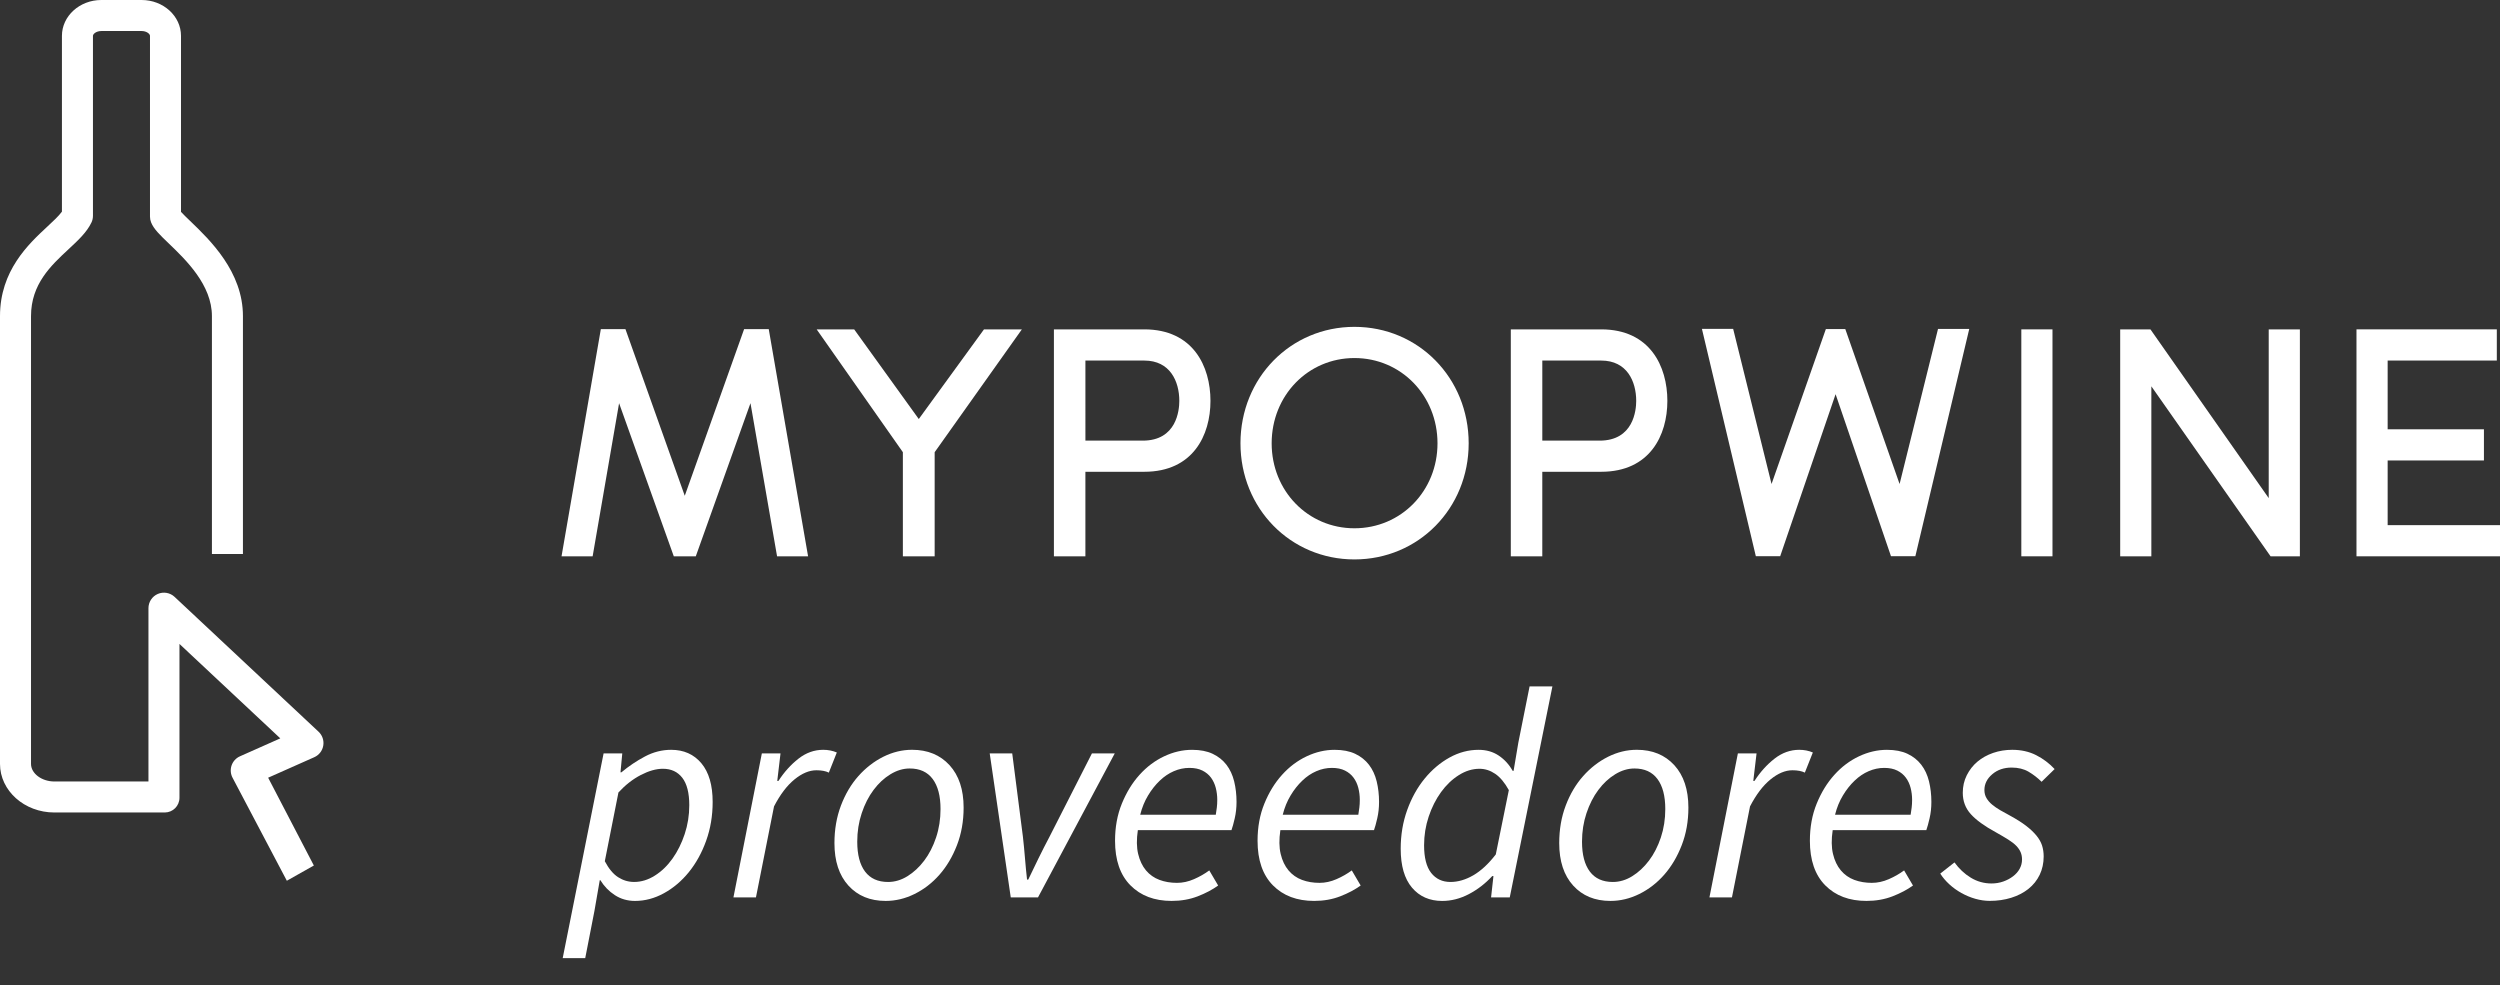 <?xml version="1.0" encoding="utf-8"?>
<!-- Generator: Adobe Illustrator 15.0.0, SVG Export Plug-In  -->
<!DOCTYPE svg PUBLIC "-//W3C//DTD SVG 1.1//EN" "http://www.w3.org/Graphics/SVG/1.1/DTD/svg11.dtd">
<svg version="1.1"
	 xmlns="http://www.w3.org/2000/svg" xmlns:xlink="http://www.w3.org/1999/xlink" xmlns:a="http://ns.adobe.com/AdobeSVGViewerExtensions/3.0/"
	 x="0px" y="0px" width="170px" height="67px" viewBox="0 0 170 67" enable-background="new 0 0 170 67" xml:space="preserve">
<rect x="0" y="0" width="170" height="67" fill="#333333" stroke="none"/>
<defs>
</defs>
<path fill="#FFFFFF" d="M40.421,61.948l-0.625,3.203h-1.532l2.781-13.922h1.27l-0.121,1.289h0.061
	c0.497-0.416,1.031-0.775,1.602-1.078c0.571-0.303,1.165-0.453,1.783-0.453c0.859,0,1.544,0.306,2.055,0.916
	c0.51,0.611,0.766,1.488,0.766,2.63c0,0.94-0.148,1.821-0.443,2.64c-0.295,0.82-0.688,1.531-1.179,2.136
	c-0.491,0.604-1.055,1.081-1.692,1.431c-0.638,0.35-1.293,0.523-1.965,0.523c-0.511,0-0.967-0.131-1.37-0.393
	s-0.732-0.601-0.987-1.018h-0.04L40.421,61.948z M45.076,52.276c-0.457,0-0.957,0.142-1.501,0.424
	c-0.544,0.281-1.051,0.678-1.521,1.188l-0.927,4.675c0.269,0.51,0.571,0.873,0.907,1.088c0.335,0.215,0.698,0.322,1.088,0.322
	c0.484,0,0.954-0.145,1.411-0.434c0.457-0.288,0.856-0.674,1.199-1.158c0.343-0.483,0.618-1.037,0.826-1.662
	c0.208-0.625,0.313-1.279,0.313-1.965c0-0.832-0.158-1.453-0.474-1.863C46.08,52.481,45.64,52.276,45.076,52.276z"/>
<path fill="#FFFFFF" d="M51.806,51.229h1.269l-0.221,1.873h0.081c0.389-0.604,0.843-1.107,1.36-1.511s1.078-0.604,1.683-0.604
	c0.335,0,0.645,0.061,0.926,0.182l-0.543,1.369c-0.215-0.107-0.497-0.16-0.846-0.16c-0.484,0-0.981,0.208-1.491,0.624
	c-0.511,0.417-0.974,1.028-1.39,1.833l-1.229,6.187h-1.531L51.806,51.229z"/>
<path fill="#FFFFFF" d="M60.227,61.263c-1.061,0-1.906-0.349-2.538-1.047c-0.632-0.699-0.947-1.659-0.947-2.882
	c0-0.927,0.148-1.78,0.443-2.559c0.296-0.779,0.692-1.447,1.188-2.005c0.497-0.558,1.062-0.994,1.693-1.311
	c0.631-0.314,1.282-0.473,1.954-0.473c1.062,0,1.911,0.35,2.549,1.047c0.638,0.699,0.957,1.66,0.957,2.882
	c0,0.927-0.151,1.78-0.453,2.56s-0.698,1.447-1.188,2.004c-0.49,0.559-1.055,0.994-1.693,1.311
	C61.554,61.105,60.899,61.263,60.227,61.263z M61.86,52.257c-0.443,0-0.88,0.131-1.31,0.393c-0.431,0.262-0.813,0.618-1.149,1.068
	c-0.336,0.449-0.604,0.977-0.805,1.582c-0.202,0.604-0.303,1.248-0.303,1.934c0,0.887,0.178,1.564,0.533,2.035
	c0.356,0.471,0.877,0.705,1.563,0.705c0.456,0,0.896-0.131,1.319-0.393s0.803-0.615,1.139-1.059
	c0.335-0.443,0.604-0.967,0.806-1.571s0.303-1.249,0.303-1.935c0-0.887-0.178-1.568-0.534-2.045S62.545,52.257,61.86,52.257z"/>
<path fill="#FFFFFF" d="M67.3,51.229h1.531l0.726,5.662c0.053,0.47,0.101,0.957,0.141,1.46c0.041,0.504,0.088,0.991,0.141,1.461
	h0.081c0.229-0.483,0.464-0.97,0.706-1.461c0.241-0.49,0.489-0.978,0.744-1.46l2.882-5.662h1.552l-5.219,9.792h-1.854L67.3,51.229z"
	/>
<path fill="#FFFFFF" d="M75.823,57.173c0-0.927,0.154-1.77,0.464-2.529c0.309-0.758,0.708-1.41,1.198-1.953
	c0.49-0.545,1.049-0.965,1.673-1.26c0.625-0.295,1.259-0.443,1.904-0.443c0.551,0,1.018,0.09,1.4,0.271s0.695,0.431,0.937,0.746
	c0.242,0.315,0.416,0.691,0.524,1.128c0.107,0.437,0.161,0.903,0.161,1.4c0,0.39-0.041,0.759-0.121,1.108s-0.154,0.618-0.222,0.807
	h-6.367c-0.094,0.631-0.087,1.172,0.021,1.621c0.107,0.451,0.285,0.823,0.533,1.119c0.249,0.295,0.555,0.51,0.918,0.645
	c0.361,0.135,0.758,0.201,1.188,0.201c0.391,0,0.776-0.084,1.159-0.252s0.729-0.365,1.038-0.594l0.604,1.027
	c-0.389,0.281-0.853,0.527-1.39,0.735c-0.538,0.208-1.128,0.312-1.772,0.312c-1.17,0-2.104-0.352-2.801-1.057
	C76.172,59.5,75.823,58.489,75.823,57.173z M82.674,55.399c0.026-0.16,0.05-0.322,0.07-0.483c0.02-0.161,0.03-0.335,0.03-0.523
	c0-0.282-0.034-0.554-0.101-0.816c-0.068-0.262-0.176-0.493-0.322-0.694c-0.148-0.202-0.344-0.363-0.585-0.484
	s-0.537-0.182-0.886-0.182c-0.363,0-0.716,0.074-1.059,0.223c-0.342,0.147-0.662,0.362-0.957,0.645
	c-0.295,0.281-0.561,0.617-0.796,1.008c-0.235,0.389-0.413,0.825-0.534,1.309H82.674z"/>
<path fill="#FFFFFF" d="M85.514,57.173c0-0.927,0.154-1.77,0.464-2.529c0.309-0.758,0.708-1.41,1.199-1.953
	c0.49-0.545,1.048-0.965,1.672-1.26c0.625-0.295,1.26-0.443,1.904-0.443c0.551,0,1.018,0.09,1.4,0.271s0.695,0.431,0.937,0.746
	c0.242,0.315,0.417,0.691,0.524,1.128s0.161,0.903,0.161,1.4c0,0.39-0.04,0.759-0.121,1.108c-0.08,0.35-0.154,0.618-0.222,0.807
	h-6.367c-0.094,0.631-0.087,1.172,0.021,1.621c0.107,0.451,0.285,0.823,0.534,1.119c0.248,0.295,0.554,0.51,0.916,0.645
	c0.363,0.135,0.759,0.201,1.189,0.201c0.389,0,0.775-0.084,1.158-0.252s0.729-0.365,1.038-0.594l0.604,1.027
	c-0.39,0.281-0.854,0.527-1.391,0.735s-1.128,0.312-1.773,0.312c-1.168,0-2.103-0.352-2.8-1.057
	C85.864,59.5,85.514,58.489,85.514,57.173z M92.366,55.399c0.026-0.16,0.05-0.322,0.07-0.483c0.02-0.161,0.03-0.335,0.03-0.523
	c0-0.282-0.034-0.554-0.101-0.816c-0.067-0.262-0.175-0.493-0.323-0.694c-0.147-0.202-0.342-0.363-0.584-0.484
	c-0.241-0.121-0.537-0.182-0.887-0.182c-0.362,0-0.715,0.074-1.058,0.223c-0.343,0.147-0.662,0.362-0.957,0.645
	c-0.296,0.281-0.562,0.617-0.796,1.008c-0.235,0.389-0.413,0.825-0.534,1.309H92.366z"/>
<path fill="#FFFFFF" d="M103.246,50.503l0.766-3.828h1.552l-2.901,14.347h-1.27l0.161-1.45h-0.081
	c-0.47,0.51-1.001,0.92-1.592,1.229s-1.195,0.463-1.813,0.463c-0.859,0-1.545-0.302-2.055-0.906
	c-0.511-0.604-0.766-1.484-0.766-2.64c0-0.94,0.147-1.819,0.443-2.64c0.295-0.818,0.691-1.531,1.188-2.136s1.061-1.081,1.692-1.431
	c0.631-0.349,1.29-0.523,1.975-0.523c0.524,0,0.98,0.131,1.37,0.393s0.705,0.607,0.947,1.038h0.061L103.246,50.503z M98.631,59.974
	c0.511,0,1.027-0.15,1.552-0.453c0.523-0.303,1.034-0.775,1.531-1.421l0.887-4.372c-0.282-0.51-0.592-0.88-0.927-1.108
	c-0.336-0.228-0.692-0.343-1.068-0.343c-0.483,0-0.954,0.145-1.41,0.434c-0.457,0.289-0.86,0.675-1.209,1.158
	c-0.35,0.484-0.628,1.038-0.837,1.662c-0.208,0.625-0.312,1.273-0.312,1.945c0,0.846,0.161,1.475,0.483,1.884
	S98.081,59.974,98.631,59.974z"/>
<path fill="#FFFFFF" d="M109.512,61.263c-1.062,0-1.907-0.349-2.539-1.047c-0.631-0.699-0.946-1.659-0.946-2.882
	c0-0.927,0.147-1.78,0.443-2.559c0.295-0.779,0.691-1.447,1.188-2.005s1.061-0.994,1.692-1.311c0.631-0.314,1.283-0.473,1.954-0.473
	c1.062,0,1.911,0.35,2.55,1.047c0.638,0.699,0.957,1.66,0.957,2.882c0,0.927-0.151,1.78-0.454,2.56
	c-0.302,0.779-0.698,1.447-1.188,2.004c-0.49,0.559-1.055,0.994-1.692,1.311C110.838,61.105,110.184,61.263,109.512,61.263z
	 M111.144,52.257c-0.442,0-0.88,0.131-1.31,0.393s-0.813,0.618-1.148,1.068c-0.336,0.449-0.604,0.977-0.806,1.582
	c-0.201,0.604-0.303,1.248-0.303,1.934c0,0.887,0.179,1.564,0.534,2.035s0.877,0.705,1.562,0.705c0.457,0,0.896-0.131,1.32-0.393
	c0.423-0.262,0.802-0.615,1.138-1.059s0.604-0.967,0.807-1.571c0.201-0.604,0.302-1.249,0.302-1.935
	c0-0.887-0.178-1.568-0.534-2.045C112.35,52.495,111.83,52.257,111.144,52.257z"/>
<path fill="#FFFFFF" d="M118.176,51.229h1.27l-0.222,1.873h0.081c0.39-0.604,0.843-1.107,1.36-1.511
	c0.517-0.403,1.077-0.604,1.682-0.604c0.336,0,0.646,0.061,0.927,0.182l-0.544,1.369c-0.215-0.107-0.497-0.16-0.846-0.16
	c-0.483,0-0.98,0.208-1.491,0.624c-0.511,0.417-0.974,1.028-1.391,1.833l-1.229,6.187h-1.531L118.176,51.229z"/>
<path fill="#FFFFFF" d="M123.072,57.173c0-0.927,0.154-1.77,0.464-2.529c0.309-0.758,0.708-1.41,1.199-1.953
	c0.49-0.545,1.048-0.965,1.672-1.26c0.625-0.295,1.26-0.443,1.904-0.443c0.551,0,1.018,0.09,1.4,0.271s0.695,0.431,0.937,0.746
	c0.242,0.315,0.417,0.691,0.524,1.128s0.161,0.903,0.161,1.4c0,0.39-0.04,0.759-0.121,1.108c-0.08,0.35-0.154,0.618-0.222,0.807
	h-6.367c-0.094,0.631-0.087,1.172,0.021,1.621c0.107,0.451,0.285,0.823,0.534,1.119c0.248,0.295,0.554,0.51,0.916,0.645
	c0.363,0.135,0.759,0.201,1.189,0.201c0.389,0,0.775-0.084,1.158-0.252s0.729-0.365,1.038-0.594l0.604,1.027
	c-0.39,0.281-0.854,0.527-1.391,0.735s-1.128,0.312-1.773,0.312c-1.168,0-2.103-0.352-2.801-1.057
	C123.421,59.5,123.072,58.489,123.072,57.173z M129.923,55.399c0.026-0.16,0.05-0.322,0.07-0.483c0.02-0.161,0.03-0.335,0.03-0.523
	c0-0.282-0.034-0.554-0.101-0.816c-0.067-0.262-0.175-0.493-0.323-0.694c-0.147-0.202-0.342-0.363-0.584-0.484
	c-0.241-0.121-0.537-0.182-0.887-0.182c-0.362,0-0.715,0.074-1.058,0.223c-0.343,0.147-0.662,0.362-0.957,0.645
	c-0.296,0.281-0.562,0.617-0.796,1.008c-0.235,0.389-0.413,0.825-0.534,1.309H129.923z"/>
<path fill="#FFFFFF" d="M132.905,58.644c0.309,0.43,0.678,0.775,1.108,1.038c0.43,0.262,0.899,0.394,1.41,0.394
	c0.282,0,0.547-0.044,0.796-0.132c0.248-0.087,0.47-0.204,0.665-0.353c0.194-0.147,0.346-0.318,0.453-0.514s0.161-0.406,0.161-0.635
	c0-0.174-0.03-0.336-0.091-0.483s-0.158-0.292-0.292-0.434c-0.135-0.141-0.319-0.285-0.554-0.433
	c-0.235-0.148-0.521-0.316-0.856-0.504c-0.766-0.416-1.33-0.826-1.692-1.229c-0.363-0.403-0.544-0.886-0.544-1.45
	c0-0.43,0.09-0.826,0.271-1.189c0.182-0.362,0.423-0.672,0.726-0.927c0.302-0.255,0.658-0.453,1.067-0.595
	c0.41-0.141,0.843-0.211,1.3-0.211c0.604,0,1.146,0.121,1.622,0.362c0.477,0.242,0.896,0.558,1.26,0.947l-0.887,0.866
	c-0.269-0.269-0.564-0.496-0.887-0.686c-0.322-0.188-0.705-0.281-1.148-0.281c-0.523,0-0.964,0.15-1.319,0.453
	c-0.356,0.303-0.534,0.662-0.534,1.078c0,0.201,0.047,0.383,0.141,0.544s0.222,0.31,0.383,0.443s0.346,0.262,0.555,0.383
	c0.208,0.12,0.426,0.241,0.654,0.362c0.443,0.242,0.81,0.474,1.099,0.695c0.288,0.222,0.523,0.443,0.705,0.665
	s0.309,0.446,0.383,0.675c0.073,0.229,0.11,0.477,0.11,0.746c0,0.457-0.091,0.873-0.271,1.249c-0.182,0.376-0.437,0.694-0.766,0.957
	c-0.329,0.262-0.719,0.464-1.169,0.604s-0.937,0.211-1.461,0.211c-0.322,0-0.648-0.047-0.978-0.141s-0.645-0.225-0.946-0.393
	c-0.303-0.168-0.578-0.366-0.826-0.595c-0.249-0.228-0.453-0.47-0.615-0.726L132.905,58.644z"/>
<polygon fill="#FFFFFF" points="62.477,28.494 58.084,22.397 55.533,22.397 61.395,30.749 61.395,37.829 63.557,37.829 
	63.557,30.75 69.487,22.397 66.911,22.397 "/>
<path fill="#FFFFFF" d="M73.807,24.518h4.005c1.755,0,2.381,1.417,2.381,2.743c0,0.634-0.18,2.702-2.487,2.702h-3.898V24.518z
	 M77.812,22.397h-6.146v15.432h2.141v-5.748h4.005c3.317,0,4.5-2.49,4.5-4.821C82.312,24.909,81.129,22.397,77.812,22.397"/>
<path fill="#FFFFFF" d="M92.101,35.923c-3.156,0-5.628-2.537-5.628-5.777c0-3.252,2.472-5.799,5.628-5.799
	c3.168,0,5.649,2.547,5.649,5.799C97.75,33.386,95.269,35.923,92.101,35.923 M92.101,22.226c-4.345,0-7.749,3.479-7.749,7.919
	c0,4.429,3.404,7.896,7.749,7.896c4.356,0,7.769-3.468,7.769-7.896C99.87,25.705,96.458,22.226,92.101,22.226"/>
<path fill="#FFFFFF" d="M104.876,24.518h4.005c1.755,0,2.381,1.417,2.381,2.743c0,0.634-0.181,2.702-2.488,2.702h-3.897V24.518z
	 M108.881,22.397h-6.146v15.432h2.141v-5.748h4.005c3.317,0,4.5-2.49,4.5-4.821C113.381,24.909,112.199,22.397,108.881,22.397"/>
<rect x="137.45" y="22.397" fill="#FFFFFF" width="2.119" height="15.432"/>
<polygon fill="#FFFFFF" points="154.273,33.872 146.23,22.397 144.173,22.397 144.173,37.829 146.292,37.829 146.292,26.269 
	154.355,37.766 154.4,37.829 156.392,37.829 156.392,22.397 154.273,22.397 "/>
<polygon fill="#FFFFFF" points="162.36,35.71 162.36,31.312 168.907,31.312 168.907,29.192 162.36,29.192 162.36,24.517 
	169.783,24.517 169.783,22.396 160.241,22.396 160.241,37.829 170.018,37.829 170.018,35.71 "/>
<path fill="#FFFFFF" d="M129.172,32.913l-3.692-10.536h-1.322l-3.693,10.536l-2.61-10.548h-2.124l3.665,15.455h1.658l0.081-0.239
	c0.952-2.785,2.901-8.485,3.685-10.777l3.766,11.017h1.658l3.665-15.455h-2.124L129.172,32.913z"/>
<path fill="#FFFFFF" d="M50.599,22.383l-4.035,11.33l-4.033-11.33h-1.674l-2.673,15.449h2.115l1.799-10.415l3.721,10.415h1.494
	l0.036-0.101c0.178-0.515,1.729-4.849,2.861-8.013l0.823-2.303l1.808,10.416h2.109l-2.675-15.449H50.599z"/>
<path fill="#FFFFFF" d="M21.982,50.702c0.059-0.349-0.061-0.704-0.319-0.945l-9.793-9.171c-0.306-0.286-0.754-0.364-1.14-0.198
	c-0.386,0.168-0.635,0.548-0.635,0.969v11.784H3.696c-0.861,0-1.587-0.546-1.587-1.194V21.497c0-2.177,1.353-3.435,2.547-4.545
	c0.669-0.622,1.247-1.159,1.563-1.823c0.067-0.141,0.102-0.296,0.102-0.452V2.438c0-0.131,0.227-0.328,0.57-0.328h2.738
	c0.343,0,0.57,0.197,0.57,0.328V14.73c0,0.135,0.026,0.268,0.076,0.393c0.181,0.451,0.585,0.839,1.197,1.427
	c1.171,1.124,2.939,2.823,2.939,4.947v16.174h2.109V21.497c0-3.022-2.245-5.18-3.587-6.468c-0.218-0.21-0.477-0.458-0.625-0.621
	V2.438C12.308,1.093,11.106,0,9.629,0H6.891c-1.477,0-2.68,1.093-2.68,2.438v11.954c-0.206,0.287-0.604,0.657-0.991,1.016
	C1.938,16.6,0,18.401,0,21.497v30.449c0,1.821,1.658,3.303,3.696,3.303h7.515c0.546-0.005,0.987-0.445,0.993-0.992V43.788
	l6.856,6.421l-2.743,1.22c-0.271,0.119-0.48,0.35-0.573,0.632c-0.093,0.282-0.063,0.591,0.083,0.85l3.678,6.98l1.837-1.036
	l-3.108-5.971l3.137-1.394C21.694,51.347,21.923,51.052,21.982,50.702"/>
</svg>
